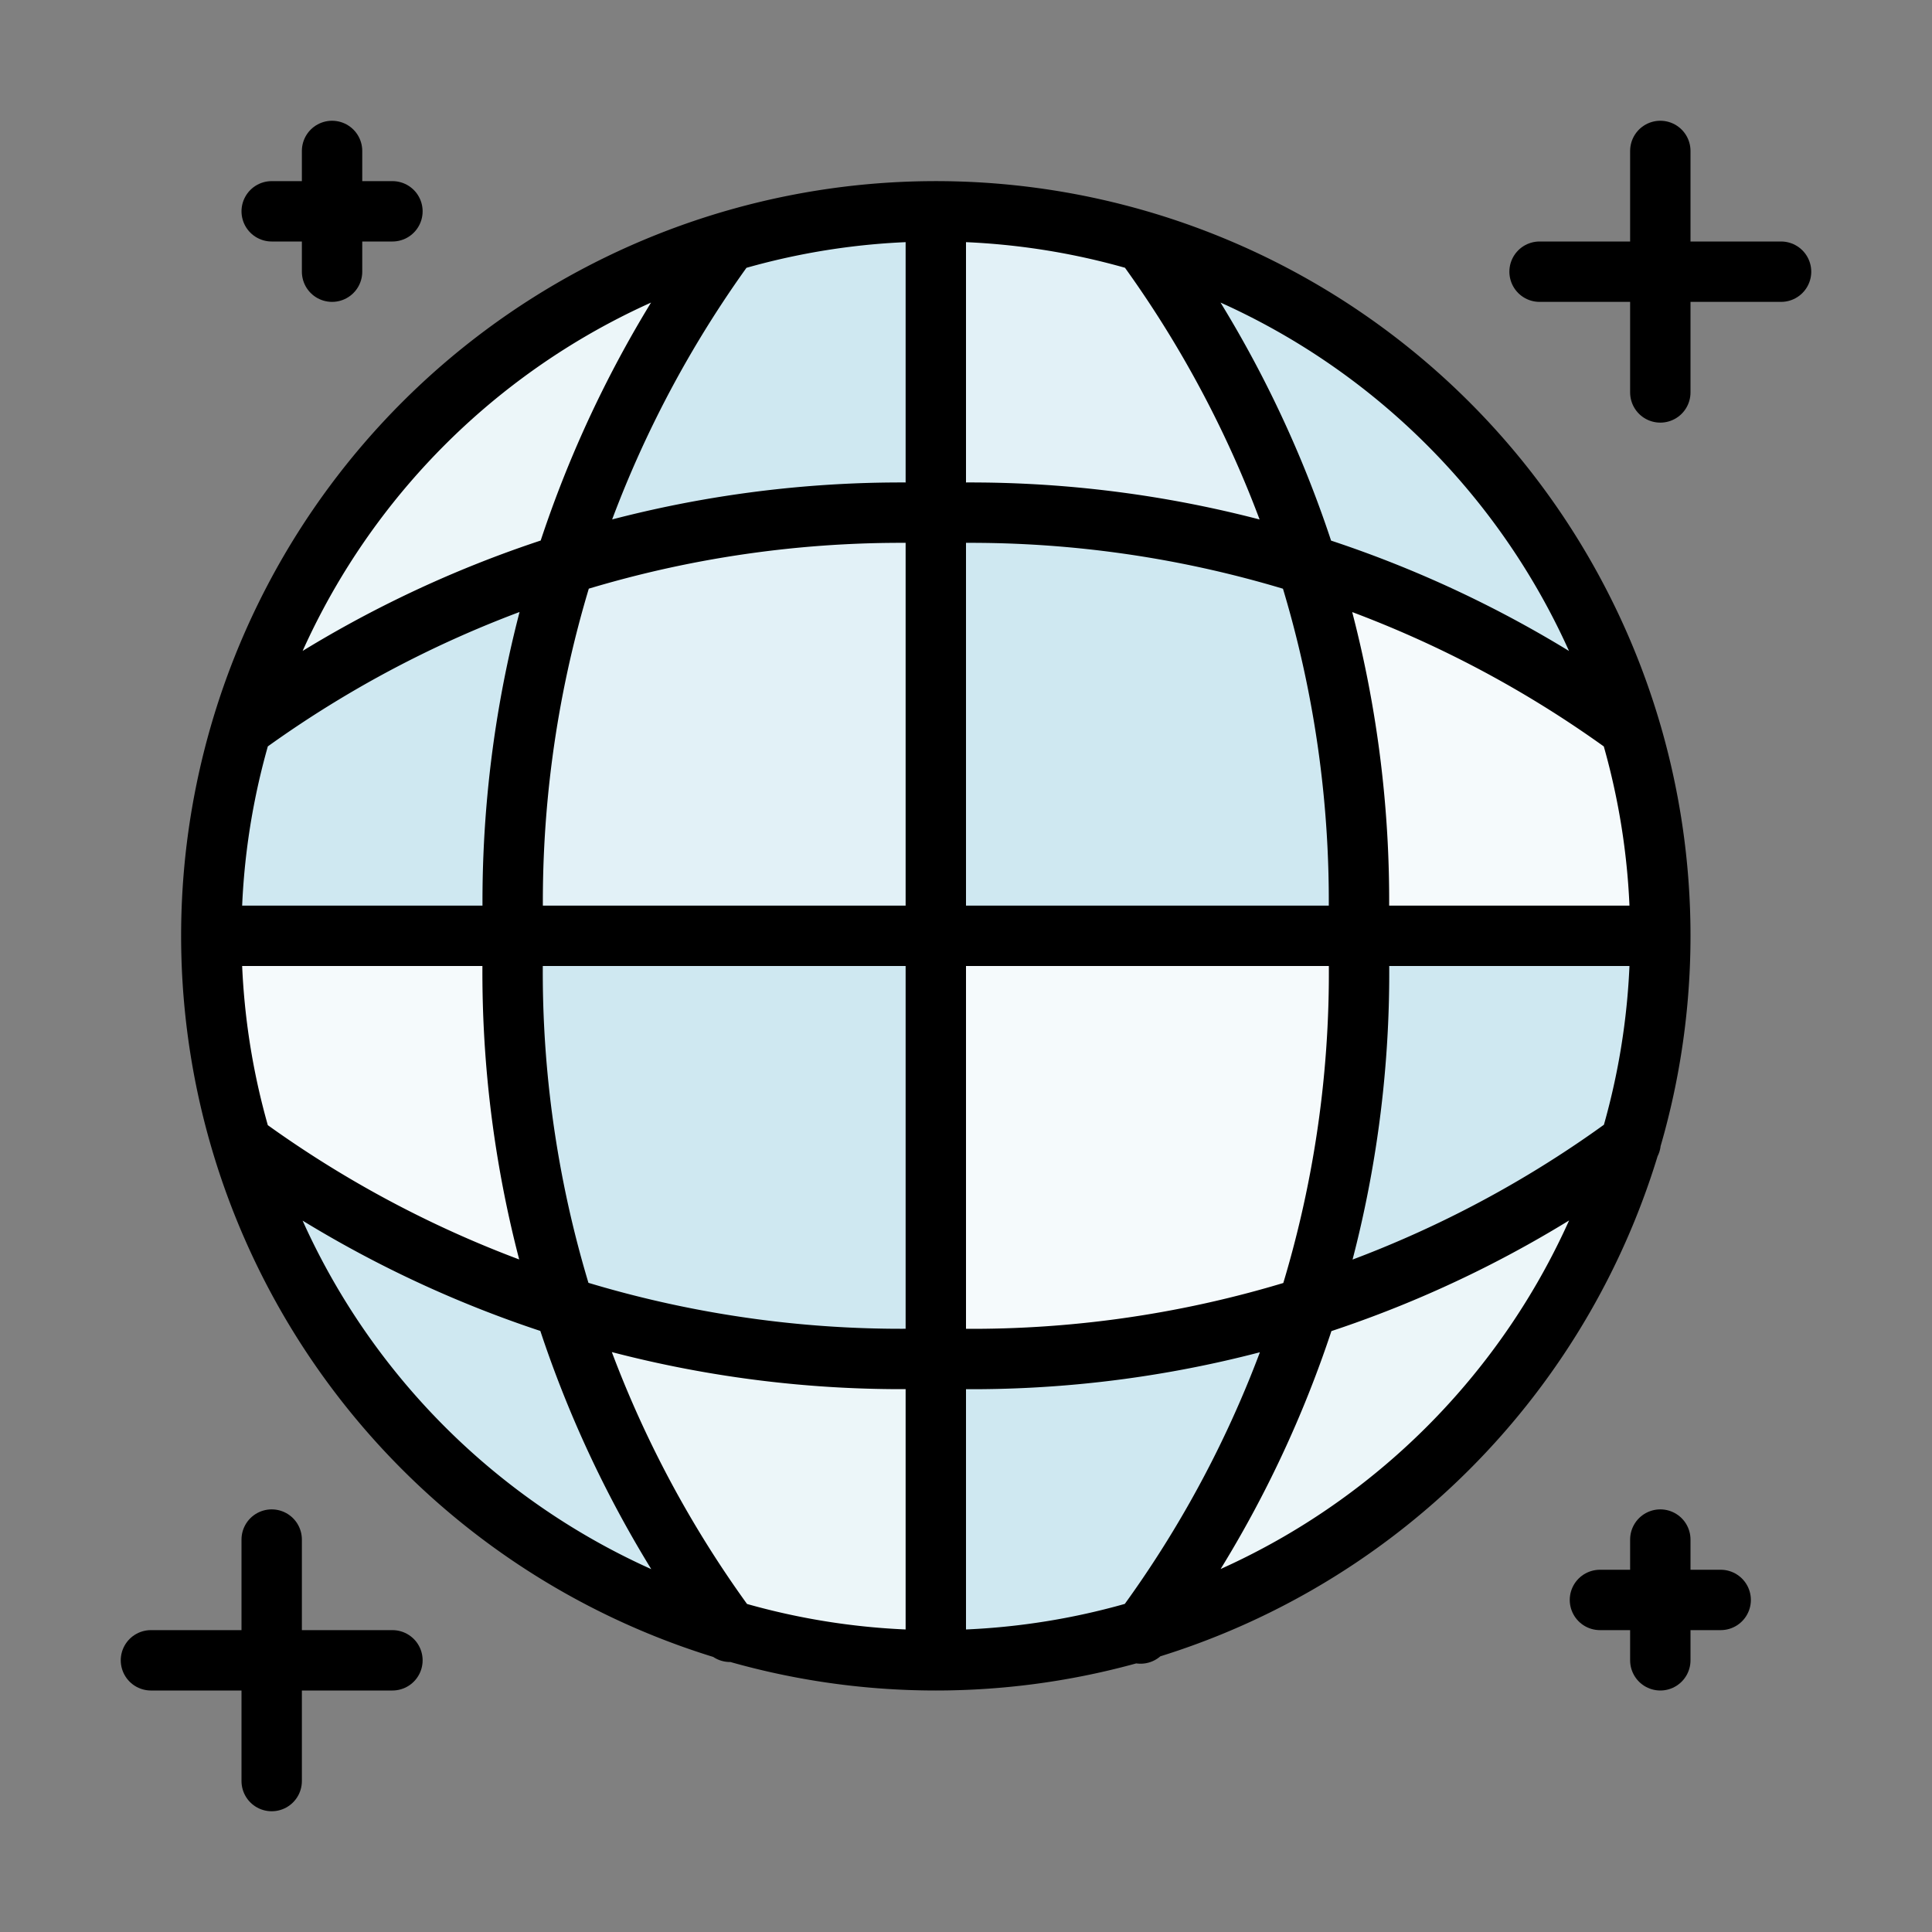 <svg id="Capa_1" data-name="Capa 1" xmlns="http://www.w3.org/2000/svg" width="32" height="32" viewBox="0 0 32 32">
  <rect x="0" y="0" width="32" height="32" fill="#808080" stroke="none"/>
  <defs>
    <style>
      .cls-1 {
        fill: #cfe8f1;
      }

      .cls-2, .cls-3, .cls-4 {
        fill: #fff;
        isolation: isolate;
      }

      .cls-2 {
        opacity: 0.4;
      }

      .cls-3 {
        opacity: 0.6;
      }

      .cls-4 {
        opacity: 0.8;
      }

      .cls-5 {
        fill: none;
        stroke: #000;
        stroke-linecap: round;
        stroke-miterlimit: 10;
      }
    </style>
  </defs>
  <title>Tekengebied 1</title>
  <g id="color">
    <circle class="cls-1" cx="15.5" cy="15.5" r="12"/>
    <path class="cls-2" d="M20.75,9.125a21.236,21.236,0,0,0-4.758-.616L15.5,8.5V3.487l.522.023a12.12,12.12,0,0,1,2.753.448l.16.045.1.131A15.964,15.964,0,0,1,21.341,8.47l.314.878ZM15.5,15.5v-7l-.51.01a21.022,21.022,0,0,0-5.357.779l-.267.077-.077.267A21.035,21.035,0,0,0,8.51,14.99l-.01.51Z"/>
    <path class="cls-3" d="M19.834,25.708a17.356,17.356,0,0,0,1.729-3.829l.079-.248.248-.078a17.492,17.492,0,0,0,3.82-1.721L27.095,19l-.671,1.472a12.034,12.034,0,0,1-5.958,5.958l-1.491.68ZM3.9,12.025l1.39-.848a17.374,17.374,0,0,1,3.83-1.729l.248-.079.079-.248a17.252,17.252,0,0,1,1.729-3.828l.862-1.4-1.495.68a12.022,12.022,0,0,0-5.968,5.968ZM15.5,27.513v-5l-.489-.011a21.787,21.787,0,0,1-4.761-.625l-.9-.224.312.877a16.012,16.012,0,0,0,2.3,4.346l.1.135.164.044a12.779,12.779,0,0,0,2.749.438Z"/>
    <path class="cls-4" d="M22.511,15.5l-.011-.489a21.771,21.771,0,0,0-.625-4.761l-.224-.9.877.312a15.986,15.986,0,0,1,4.347,2.3l.134.1.044.164a12.779,12.779,0,0,1,.438,2.749l.022.522h-5ZM9.351,21.658l-.226-.908A21.747,21.747,0,0,1,8.5,15.989L8.489,15.5h-5l.023.522a12.12,12.12,0,0,0,.448,2.753L4,18.933l.13.1A16.014,16.014,0,0,0,8.47,21.341Zm6.149.855.512-.013a21.487,21.487,0,0,0,5.356-.789l.267-.076.076-.267a21.441,21.441,0,0,0,.789-5.356l.013-.512H15.5Z"/>
  </g>
  <g id="ligths_stroke">
    <path class="cls-5" d="M2.5,27.5h4m-2-2v4m21-25h4m-2-2v4"/>
    <path class="cls-5" d="M4.5,3.5h2m-1-1v2m21,22h2m-1-1v2"/>
  </g>
  <path id="stroke" class="cls-5" d="M15.5,27.5a12,12,0,1,1,12-12A12,12,0,0,1,15.5,27.5ZM11.975,4.12A18.521,18.521,0,0,0,8.5,15.5a18.373,18.373,0,0,0,3.591,11.528m6.8.028A18.345,18.345,0,0,0,22.5,15.5,18.465,18.465,0,0,0,18.982,4.064M4.095,19.007A18.5,18.5,0,0,0,15.5,22.5a18.4,18.4,0,0,0,11.508-3.574M26.915,12A18.5,18.5,0,0,0,15.5,8.5,18.5,18.5,0,0,0,4.084,12M15.5,3.5v24m-12-12h24"/>
</svg>
